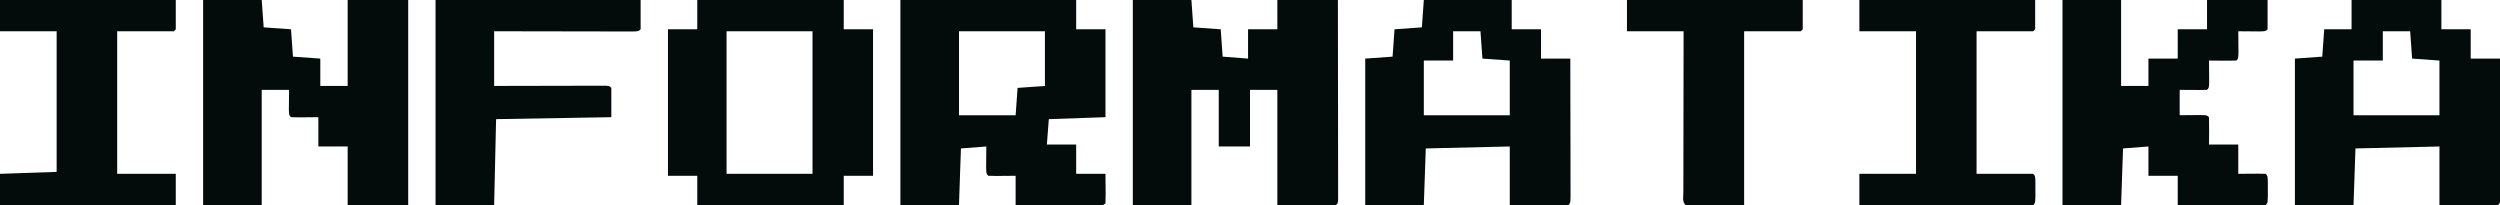 <svg version="1.1" xmlns="http://www.w3.org/2000/svg" width="1280" height="105">
<path d="M0 0 C9.9 0 19.8 0 30 0 C30.495 6.93 30.495 6.93 31 14 C37.93 14.495 37.93 14.495 45 15 C45.495 21.93 45.495 21.93 46 29 C50.29 29.33 54.58 29.66 59 30 C59 25.05 59 20.1 59 15 C63.95 15 68.9 15 74 15 C74 10.05 74 5.1 74 0 C84.23 0 94.46 0 105 0 C105.023 13.543 105.041 27.085 105.052 40.628 C105.057 46.916 105.064 53.203 105.075 59.491 C105.086 65.553 105.092 71.616 105.095 77.678 C105.097 79.997 105.1 82.315 105.106 84.634 C105.113 87.869 105.114 91.104 105.114 94.34 C105.117 95.308 105.121 96.277 105.124 97.276 C105.123 98.152 105.122 99.028 105.12 99.932 C105.121 100.698 105.122 101.464 105.123 102.253 C105 104 105 104 104 105 C101.781 105.088 99.56 105.107 97.34 105.098 C96.124 105.095 94.909 105.093 93.656 105.09 C91.32 105.076 91.32 105.076 88.938 105.062 C84.008 105.042 79.079 105.021 74 105 C74 85.53 74 66.06 74 46 C69.38 46 64.76 46 60 46 C60 55.57 60 65.14 60 75 C54.72 75 49.44 75 44 75 C44 65.43 44 55.86 44 46 C39.38 46 34.76 46 30 46 C30 65.47 30 84.94 30 105 C20.1 105 10.2 105 0 105 C0 70.35 0 35.7 0 0 Z " fill="#030c0b" transform="translate(580,0)"/>
<path d="M0 0 C29.7 0 59.4 0 90 0 C90 4.95 90 9.9 90 15 C94.95 15 99.9 15 105 15 C105 29.85 105 44.7 105 60 C90.645 60.495 90.645 60.495 76 61 C75.67 65.29 75.34 69.58 75 74 C79.95 74 84.9 74 90 74 C90 78.95 90 83.9 90 89 C94.95 89 99.9 89 105 89 C105.021 91.454 105.041 93.909 105.062 96.438 C105.072 97.212 105.081 97.986 105.09 98.783 C105.097 100.522 105.05 102.261 105 104 C104 105 104 105 102.171 105.12 C100.976 105.117 100.976 105.117 99.756 105.114 C98.404 105.113 98.404 105.113 97.026 105.113 C96.047 105.108 95.067 105.103 94.059 105.098 C93.061 105.096 92.064 105.095 91.036 105.093 C87.837 105.088 84.637 105.075 81.438 105.062 C79.274 105.057 77.111 105.053 74.947 105.049 C69.631 105.038 64.316 105.02 59 105 C59 100.05 59 95.1 59 90 C56.711 90.021 54.421 90.041 52.062 90.062 C49.708 90.084 47.353 90.073 45 90 C44 89 44 89 43.902 85.84 C43.914 84.552 43.926 83.264 43.938 81.938 C43.947 80.647 43.956 79.357 43.965 78.027 C43.976 77.028 43.988 76.029 44 75 C37.565 75.495 37.565 75.495 31 76 C30.67 85.57 30.34 95.14 30 105 C20.1 105 10.2 105 0 105 C0 70.35 0 35.7 0 0 Z M30 16 C30 30.19 30 44.38 30 59 C39.57 59 49.14 59 59 59 C59.33 54.38 59.66 49.76 60 45 C64.62 44.67 69.24 44.34 74 44 C74 34.76 74 25.52 74 16 C59.48 16 44.96 16 30 16 Z " fill="#030c0b" transform="translate(461,0)"/>
<path d="M0 0 C9.9 0 19.8 0 30 0 C30.495 6.93 30.495 6.93 31 14 C37.93 14.495 37.93 14.495 45 15 C45.495 21.93 45.495 21.93 46 29 C52.93 29.495 52.93 29.495 60 30 C60 34.62 60 39.24 60 44 C64.62 44 69.24 44 74 44 C74 29.48 74 14.96 74 0 C84.23 0 94.46 0 105 0 C105 34.65 105 69.3 105 105 C94.77 105 84.54 105 74 105 C74 95.1 74 85.2 74 75 C69.05 75 64.1 75 59 75 C59 70.05 59 65.1 59 60 C55.566 60.031 55.566 60.031 52.062 60.062 C49.708 60.084 47.353 60.073 45 60 C44 59 44 59 43.902 56.059 C43.935 52.706 43.967 49.353 44 46 C39.38 46 34.76 46 30 46 C30 65.47 30 84.94 30 105 C20.1 105 10.2 105 0 105 C0 70.35 0 35.7 0 0 Z " fill="#030c0b" transform="translate(104,0)"/>
<path d="M0 0 C9.9 0 19.8 0 30 0 C30 14.52 30 29.04 30 44 C34.62 44 39.24 44 44 44 C44 39.38 44 34.76 44 30 C48.95 30 53.9 30 59 30 C59 25.05 59 20.1 59 15 C63.95 15 68.9 15 74 15 C74 10.05 74 5.1 74 0 C84.23 0 94.46 0 105 0 C105 4.95 105 9.9 105 15 C104 16 104 16 100.84 16.098 C99.552 16.086 98.264 16.074 96.938 16.062 C95.002 16.049 95.002 16.049 93.027 16.035 C92.028 16.024 91.029 16.012 90 16 C90.012 16.999 90.023 17.998 90.035 19.027 C90.044 20.318 90.053 21.608 90.062 22.938 C90.074 24.225 90.086 25.513 90.098 26.84 C90 30 90 30 89 31 C86.647 31.073 84.292 31.084 81.938 31.062 C80.002 31.049 80.002 31.049 78.027 31.035 C77.028 31.024 76.029 31.012 75 31 C75.012 31.999 75.023 32.998 75.035 34.027 C75.044 35.318 75.053 36.608 75.062 37.938 C75.074 39.225 75.086 40.513 75.098 41.84 C75 45 75 45 74 46 C71.647 46.073 69.292 46.084 66.938 46.062 C65.002 46.049 65.002 46.049 63.027 46.035 C62.028 46.024 61.029 46.012 60 46 C60 50.29 60 54.58 60 59 C61.499 58.983 61.499 58.983 63.027 58.965 C64.318 58.956 65.608 58.947 66.938 58.938 C68.869 58.92 68.869 58.92 70.84 58.902 C74 59 74 59 75 60 C75.144 64.668 75.042 69.329 75 74 C79.95 74 84.9 74 90 74 C90 78.95 90 83.9 90 89 C92.289 88.979 94.579 88.959 96.938 88.938 C99.292 88.916 101.647 88.927 104 89 C105 90 105 90 105.133 93.125 C105.13 94.404 105.128 95.683 105.125 97 C105.129 98.918 105.129 98.918 105.133 100.875 C105 104 105 104 104 105 C102.588 105.093 101.171 105.117 99.756 105.114 C98.404 105.113 98.404 105.113 97.026 105.113 C96.047 105.108 95.067 105.103 94.059 105.098 C93.061 105.096 92.064 105.095 91.036 105.093 C87.837 105.088 84.637 105.075 81.438 105.062 C79.274 105.057 77.111 105.053 74.947 105.049 C69.631 105.038 64.316 105.02 59 105 C59 100.05 59 95.1 59 90 C54.05 90 49.1 90 44 90 C44 85.05 44 80.1 44 75 C37.565 75.495 37.565 75.495 31 76 C30.67 85.57 30.34 95.14 30 105 C20.1 105 10.2 105 0 105 C0 70.35 0 35.7 0 0 Z " fill="#030c0b" transform="translate(1056,0)"/>
<path d="M0 0 C15.18 0 30.36 0 46 0 C46 4.95 46 9.9 46 15 C50.95 15 55.9 15 61 15 C61 19.95 61 24.9 61 30 C65.95 30 70.9 30 76 30 C76.023 39.631 76.041 49.262 76.052 58.893 C76.057 63.365 76.064 67.837 76.075 72.308 C76.086 76.62 76.092 80.932 76.095 85.244 C76.097 86.892 76.1 88.541 76.106 90.19 C76.113 92.491 76.114 94.792 76.114 97.094 C76.116 98.406 76.118 99.718 76.12 101.07 C76 104 76 104 75 105 C72.781 105.088 70.56 105.107 68.34 105.098 C67.124 105.095 65.909 105.093 64.656 105.09 C62.32 105.076 62.32 105.076 59.938 105.062 C55.008 105.042 50.079 105.021 45 105 C45 95.1 45 85.2 45 75 C30.81 75.33 16.62 75.66 2 76 C1.67 85.57 1.34 95.14 1 105 C-8.9 105 -18.8 105 -29 105 C-29 80.25 -29 55.5 -29 30 C-24.38 29.67 -19.76 29.34 -15 29 C-14.67 24.38 -14.34 19.76 -14 15 C-9.38 15 -4.76 15 0 15 C0 10.05 0 5.1 0 0 Z M16 16 C16 20.95 16 25.9 16 31 C11.05 31 6.1 31 1 31 C1 40.24 1 49.48 1 59 C15.52 59 30.04 59 45 59 C45 49.76 45 40.52 45 31 C38.07 30.505 38.07 30.505 31 30 C30.67 25.38 30.34 20.76 30 16 C25.38 16 20.76 16 16 16 Z " fill="#030c0b" transform="translate(1204,0)"/>
<path d="M0 0 C14.85 0 29.7 0 45 0 C45 4.95 45 9.9 45 15 C49.95 15 54.9 15 60 15 C60 19.95 60 24.9 60 30 C64.95 30 69.9 30 75 30 C75.023 39.631 75.041 49.262 75.052 58.893 C75.057 63.365 75.064 67.837 75.075 72.308 C75.086 76.62 75.092 80.932 75.095 85.244 C75.097 86.892 75.1 88.541 75.106 90.19 C75.113 92.491 75.114 94.792 75.114 97.094 C75.116 98.406 75.118 99.718 75.12 101.07 C75 104 75 104 74 105 C71.781 105.088 69.56 105.107 67.34 105.098 C66.124 105.095 64.909 105.093 63.656 105.09 C61.32 105.076 61.32 105.076 58.938 105.062 C54.008 105.042 49.079 105.021 44 105 C44 95.1 44 85.2 44 75 C29.81 75.33 15.62 75.66 1 76 C0.67 85.57 0.34 95.14 0 105 C-9.9 105 -19.8 105 -30 105 C-30 80.25 -30 55.5 -30 30 C-25.38 29.67 -20.76 29.34 -16 29 C-15.67 24.38 -15.34 19.76 -15 15 C-10.38 14.67 -5.76 14.34 -1 14 C-0.67 9.38 -0.34 4.76 0 0 Z M15 16 C15 20.95 15 25.9 15 31 C10.05 31 5.1 31 0 31 C0 40.24 0 49.48 0 59 C14.52 59 29.04 59 44 59 C44 49.76 44 40.52 44 31 C37.07 30.505 37.07 30.505 30 30 C29.67 25.38 29.34 20.76 29 16 C24.38 16 19.76 16 15 16 Z " fill="#030c0b" transform="translate(729,0)"/>
<path d="M0 0 C24.75 0 49.5 0 75 0 C75 4.95 75 9.9 75 15 C79.95 15 84.9 15 90 15 C90 39.75 90 64.5 90 90 C85.05 90 80.1 90 75 90 C75 94.95 75 99.9 75 105 C50.25 105 25.5 105 0 105 C0 100.05 0 95.1 0 90 C-4.95 90 -9.9 90 -15 90 C-15 65.25 -15 40.5 -15 15 C-10.05 15 -5.1 15 0 15 C0 10.05 0 5.1 0 0 Z M15 16 C15 40.09 15 64.18 15 89 C29.52 89 44.04 89 59 89 C59 64.91 59 40.82 59 16 C44.48 16 29.96 16 15 16 Z " fill="#030c0b" transform="translate(357,0)"/>
<path d="M0 0 C34.65 0 69.3 0 105 0 C105 4.95 105 9.9 105 15 C104 16 104 16 101.07 16.12 C99.758 16.118 98.446 16.116 97.094 16.114 C96.372 16.114 95.65 16.114 94.906 16.114 C92.509 16.113 90.112 16.105 87.715 16.098 C86.057 16.096 84.4 16.094 82.742 16.093 C78.37 16.09 73.999 16.08 69.628 16.069 C65.17 16.058 60.713 16.054 56.256 16.049 C47.504 16.038 38.752 16.02 30 16 C30 25.24 30 34.48 30 44 C34.247 43.988 38.495 43.977 42.871 43.965 C46.249 43.958 49.627 43.953 53.005 43.948 C56.576 43.943 60.146 43.936 63.717 43.925 C67.81 43.912 71.903 43.907 75.996 43.902 C77.924 43.895 77.924 43.895 79.891 43.887 C81.072 43.887 82.254 43.887 83.47 43.886 C85.039 43.883 85.039 43.883 86.64 43.88 C89 44 89 44 90 45 C90 49.95 90 54.9 90 60 C70.53 60.33 51.06 60.66 31 61 C30.67 75.52 30.34 90.04 30 105 C20.1 105 10.2 105 0 105 C0 70.35 0 35.7 0 0 Z " fill="#030c0b" transform="translate(223,0)"/>
<path d="M0 0 C29.7 0 59.4 0 90 0 C90 4.95 90 9.9 90 15 C89.67 15.33 89.34 15.66 89 16 C79.43 16 69.86 16 60 16 C60 40.09 60 64.18 60 89 C69.9 89 79.8 89 90 89 C90 94.28 90 99.56 90 105 C60.3 105 30.6 105 0 105 C0 99.72 0 94.44 0 89 C9.57 88.67 19.14 88.34 29 88 C29 64.24 29 40.48 29 16 C19.43 16 9.86 16 0 16 C0 10.72 0 5.44 0 0 Z " fill="#030c0b" transform="translate(0,0)"/>
<path d="M0 0 C29.7 0 59.4 0 90 0 C90 4.95 90 9.9 90 15 C89.67 15.33 89.34 15.66 89 16 C79.43 16 69.86 16 60 16 C60 40.09 60 64.18 60 89 C69.57 89 79.14 89 89 89 C90 90 90 90 90.133 93.125 C90.13 94.404 90.128 95.683 90.125 97 C90.129 98.918 90.129 98.918 90.133 100.875 C90 104 90 104 89 105 C86.231 105.095 83.486 105.126 80.717 105.114 C79.414 105.114 79.414 105.114 78.086 105.114 C75.202 105.113 72.318 105.105 69.434 105.098 C67.44 105.096 65.446 105.094 63.452 105.093 C58.193 105.09 52.933 105.08 47.674 105.069 C42.312 105.058 36.95 105.054 31.588 105.049 C21.059 105.038 10.529 105.021 0 105 C0 99.72 0 94.44 0 89 C9.57 89 19.14 89 29 89 C29 64.91 29 40.82 29 16 C19.43 16 9.86 16 0 16 C0 10.72 0 5.44 0 0 Z " fill="#030c0b" transform="translate(952,0)"/>
<path d="M0 0 C29.7 0 59.4 0 90 0 C90 4.95 90 9.9 90 15 C89.67 15.33 89.34 15.66 89 16 C79.43 16 69.86 16 60 16 C60 45.37 60 74.74 60 105 C50.1 105 40.2 105 30 105 C28.189 103.189 28.88 100.701 28.876 98.291 C28.879 97.472 28.883 96.652 28.886 95.808 C28.886 94.95 28.886 94.091 28.886 93.207 C28.887 90.355 28.895 87.504 28.902 84.652 C28.904 82.681 28.906 80.709 28.907 78.738 C28.91 73.538 28.92 68.338 28.931 63.138 C28.942 57.836 28.946 52.534 28.951 47.232 C28.962 36.822 28.98 26.411 29 16 C19.43 16 9.86 16 0 16 C0 10.72 0 5.44 0 0 Z " fill="#030c0b" transform="translate(833,0)"/>
</svg>
